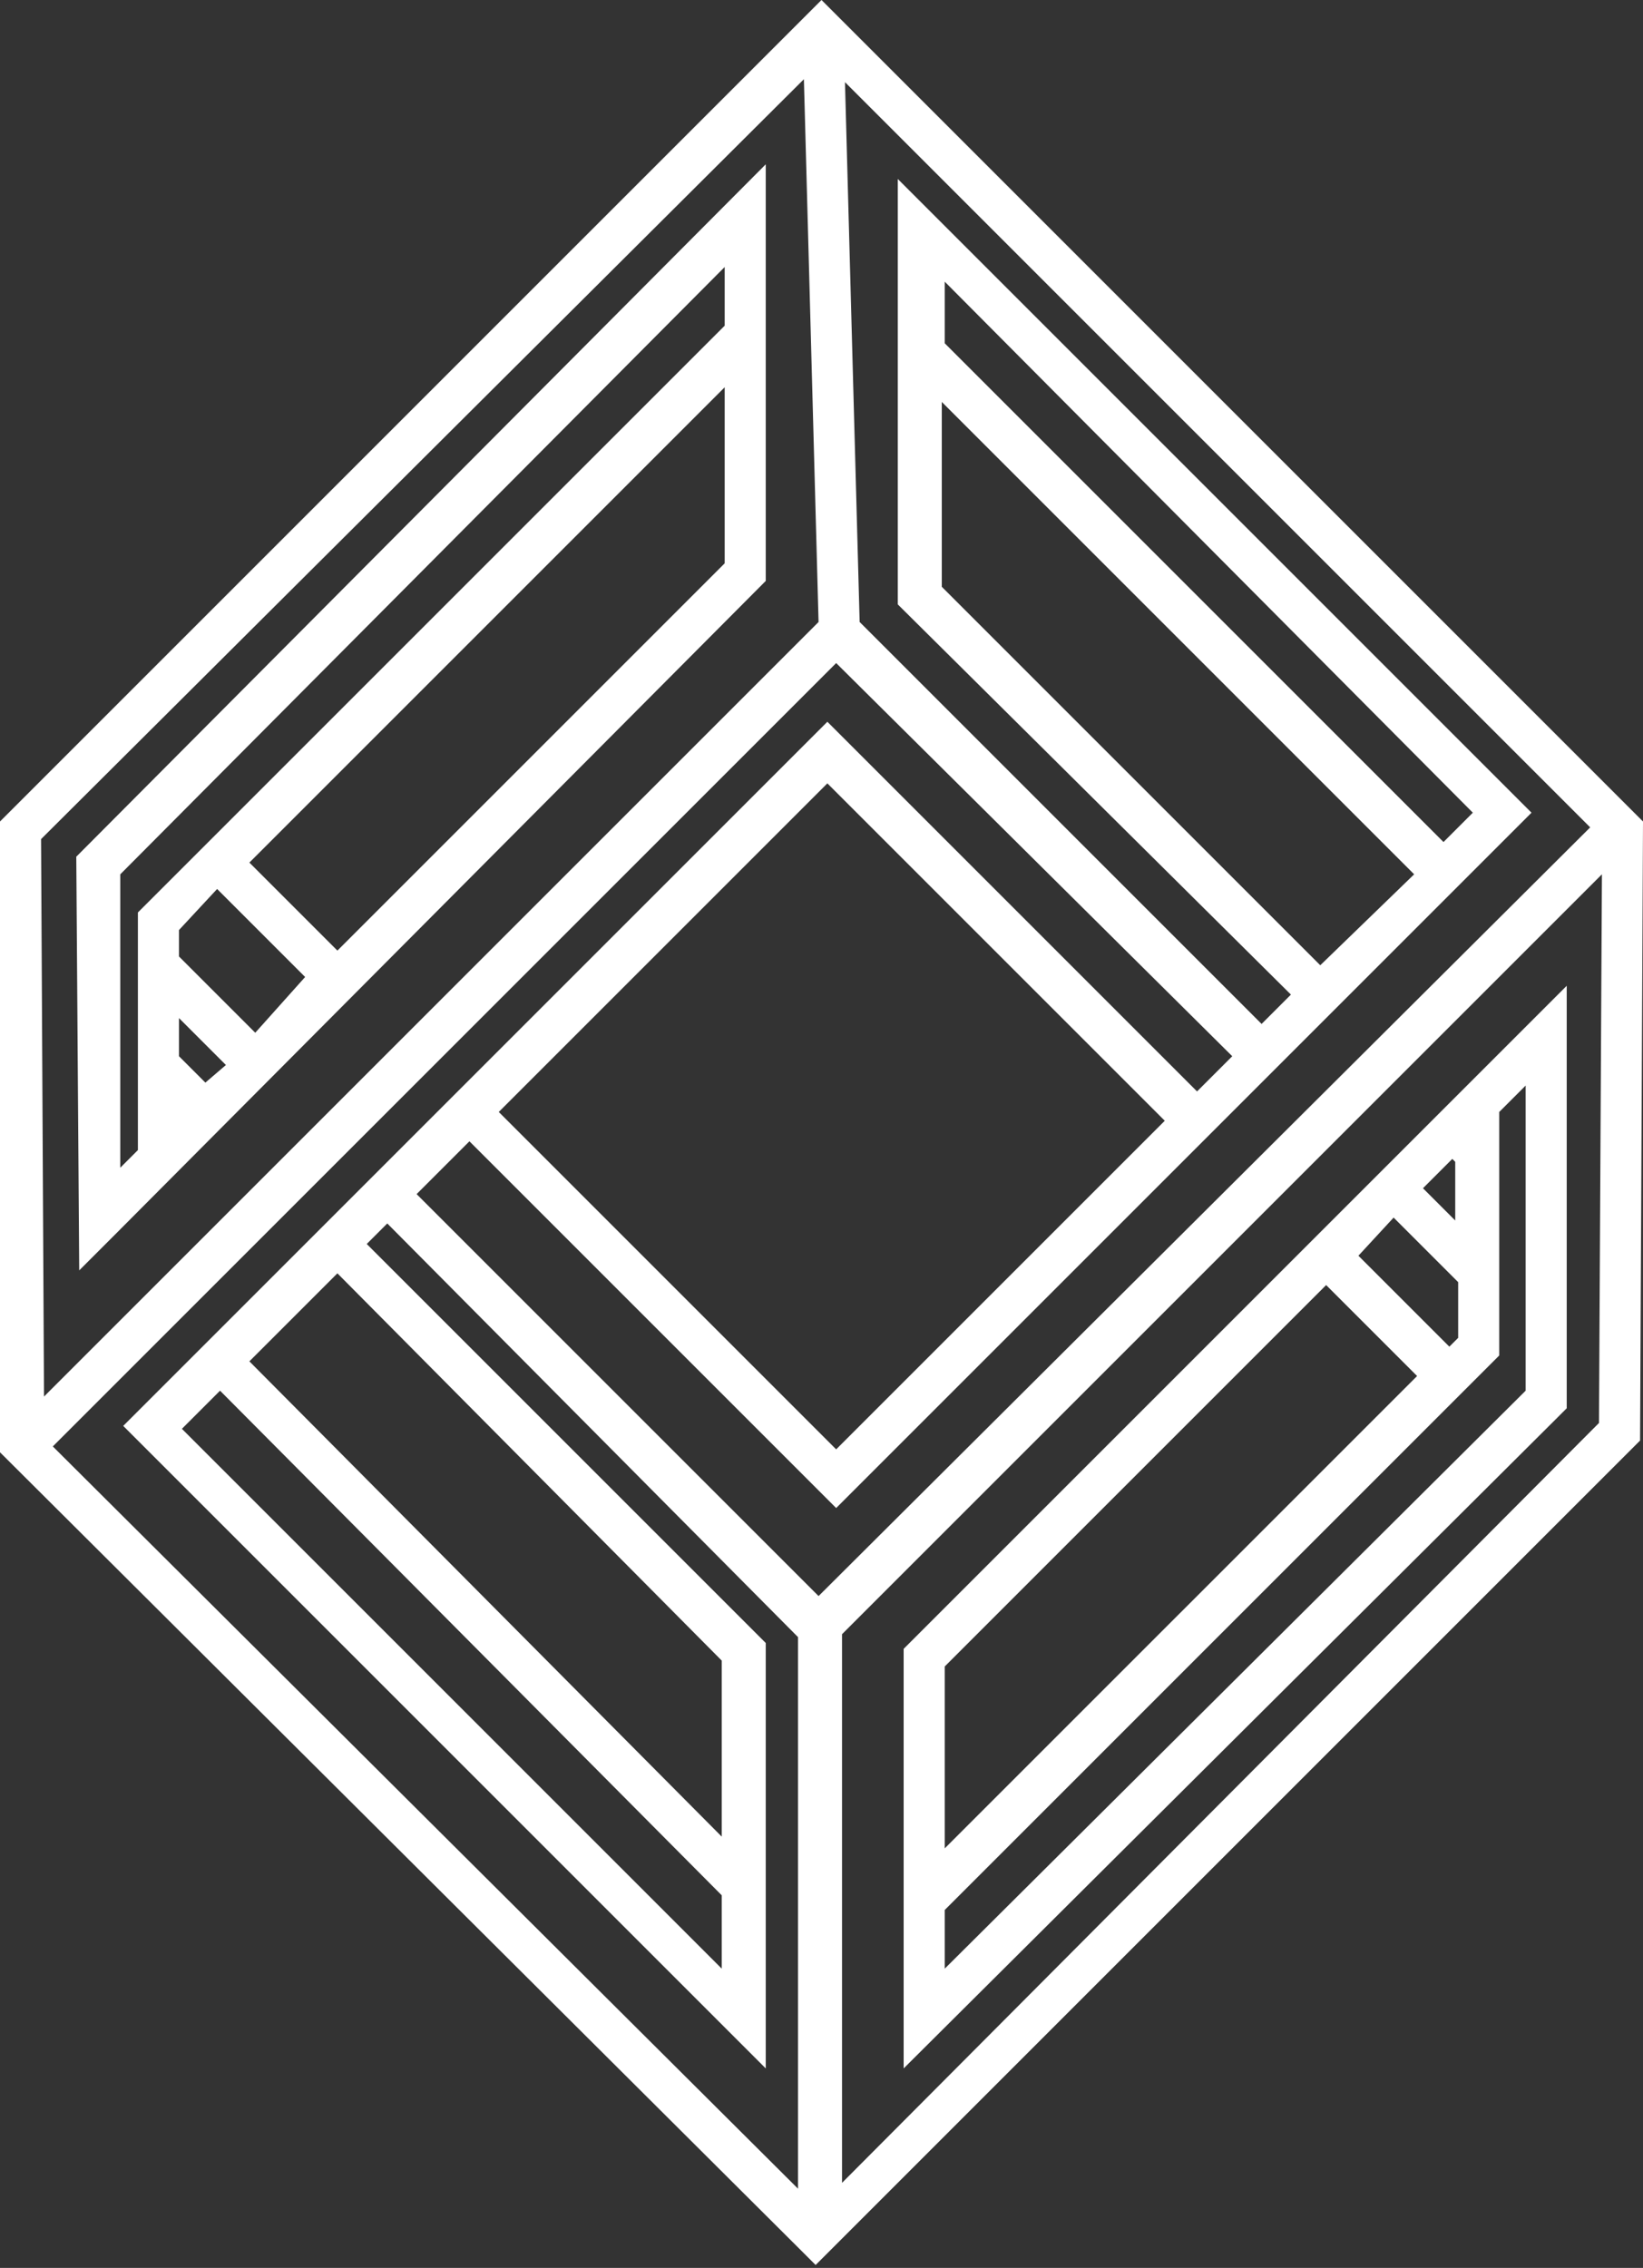 <?xml version="1.0" encoding="utf-8"?>
<!-- Generator: Adobe Illustrator 23.0.6, SVG Export Plug-In . SVG Version: 6.00 Build 0)  -->
<svg version="1.1" id="Layer_1" xmlns="http://www.w3.org/2000/svg" xmlns:xlink="http://www.w3.org/1999/xlink" x="0px" y="0px"
	 viewBox="0 0 56 77.3" style="enable-background:new 0 0 56 77.3;" xml:space="preserve">
<rect x="0" y="0" width="56" height="77.3" fill="#333333" stroke="none"/>
<style type="text/css">
	.st0{fill:#FFFFFF;}
</style>
<title>Asset 139</title>
<g>
	<g id="_Layer_">
		<path class="st0" d="M26.1,19.8V5.6L2.6,29.2l0.1,14.1l1.2-1.2L26.1,19.8z M7,36.9L6.1,36v-1.3l1.6,1.6L7,36.9z M8.7,35.2
			l-2.6-2.6v-0.9l1.3-1.4l3,3L8.7,35.2z M24.7,19.2L11.5,32.4l-3-3l16.2-16.2L24.7,19.2z M24.7,9.1v2l-20,20v8.1l-0.6,0.6v-10
			L24.7,9.1z"/>
		<path class="st0" d="M53.4,33.6L30.8,56.2v14.3l22.3-22.2l0.3-0.3L53.4,33.6z M49.5,39.5l0.1,0.1v2l-1.1-1.1L49.5,39.5z
			 M47.5,41.5l2.2,2.2v1.9l-0.3,0.3l-3.1-3.1L47.5,41.5z M32.2,56.8l13-13l3.1,3.1L32.2,63V56.8z M52,47.4L32.2,67.1v-2l18.9-18.9
			v-8.3L52,37L52,47.4z"/>
		<path class="st0" d="M27.3,76.7l0.5,0.5l28.1-28.1L56,28l-0.2-0.2l-0.1-0.1l0,0L28,0L0,28v21.5L27.3,76.7L27.3,76.7z M54.5,48.5
			L28.7,74.4V55.7l25.9-25.9L54.5,48.5z M54.2,28.2L27.9,54.4L14.2,40.7l1.8-1.8l12.5,12.5l23.7-23.7L30.6,6.1v14.5L44,33.9l-1,1
			L29.3,21.2L28.8,2.8L54.2,28.2z M17,37.9l11.2-11.2l11.5,11.5L28.5,49.4L17,37.9z M48.2,29.8L45,32.9L32.1,20v-6.3L48.2,29.8z
			 M32.2,11.7V9.6l18,18.1l-1,1L32.2,11.7z M1.4,28.6L27.4,2.7l0.5,18.5L1.5,47.6L1.4,28.6z M27.2,74.6L1.8,49.3l26.7-26.7L42,36
			l-1.2,1.2L28.2,24.6l-24,24l21.9,21.9V56L12.5,42.4l0.7-0.7l14,14.1L27.2,74.6z M8.5,46.4l3-3l13.1,13.2v6L8.5,46.4z M24.6,64.6
			v2.5L6.2,48.7l1.3-1.3L24.6,64.6z"/>
	</g>
</g>
</svg>

